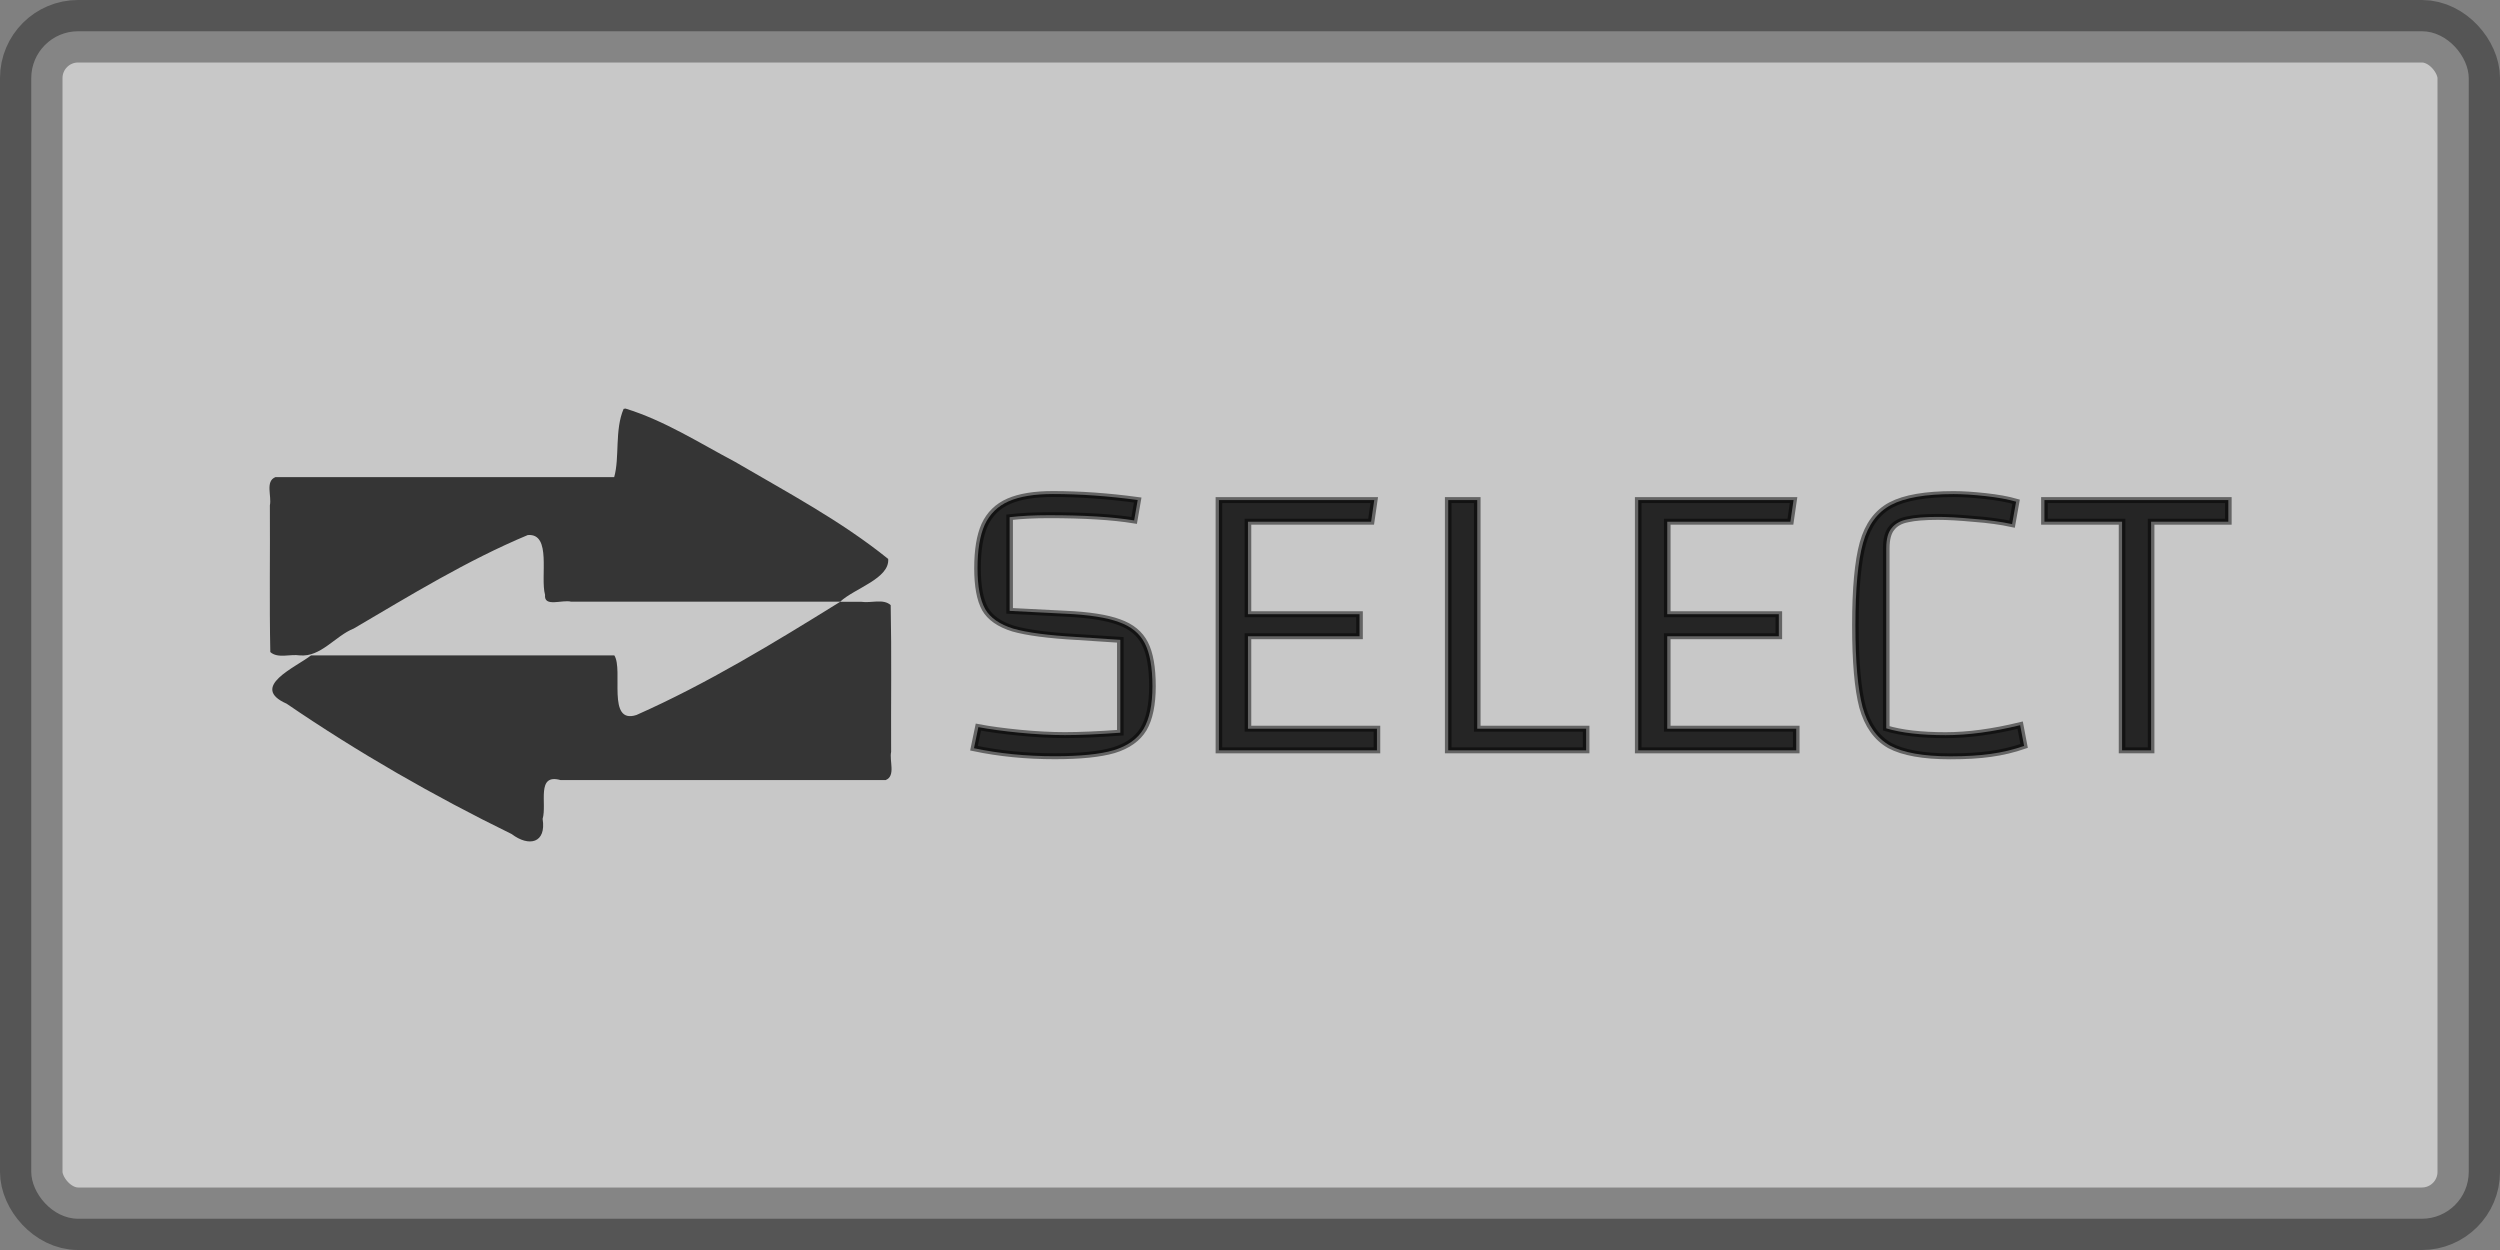 <?xml version="1.0" encoding="UTF-8"?>
<svg version="1.1" viewBox="0 0 40 20" xmlns="http://www.w3.org/2000/svg" xmlns:cc="http://creativecommons.org/ns#" xmlns:dc="http://purl.org/dc/elements/1.1/" xmlns:rdf="http://www.w3.org/1999/02/22-rdf-syntax-ns#">
 <rect x="0" y="0" width="40" height="20" fill="#808080" stroke="none"/>
 <rect x=".5" y=".5" width="39" height="19" rx=".75" ry=".75" style="fill-opacity:.627;fill:#ffffff;opacity:.903;paint-order:stroke fill markers;stop-color:#000000;stroke-linecap:square;stroke-miterlimit:0;stroke-opacity:.376;stroke:#000000"/>
 <g transform="translate(2.3 .539)">
  <path d="m7.678 6.003c-0.145 0.335-0.062 0.779-0.151 1.092h-5.42c-0.167 0.066-0.057 0.306-0.089 0.451 0.005 0.782-0.009 1.567 0.007 2.348 0.12 0.107 0.317 0.029 0.47 0.053 0.338 0.032 0.567-0.311 0.864-0.429 0.908-0.533 1.812-1.089 2.785-1.496 0.388-0.034 0.196 0.669 0.277 0.957-0.022 0.205 0.28 0.071 0.417 0.109h4.305c0.228-0.214 0.793-0.37 0.768-0.684-0.755-0.609-1.618-1.067-2.453-1.555-0.572-0.303-1.129-0.66-1.75-0.851zm3.466 3.086c-1.056 0.655-2.123 1.307-3.261 1.812-0.48 0.155-0.205-0.723-0.354-0.954h-4.852c-0.245 0.191-0.994 0.506-0.391 0.773 1.146 0.783 2.354 1.476 3.601 2.086 0.277 0.21 0.556 0.146 0.495-0.243 0.072-0.242-0.108-0.731 0.286-0.621h5.203c0.164-0.067 0.056-0.306 0.087-0.451-0.004-0.782 0.009-1.567-0.007-2.348-0.119-0.108-0.316-0.029-0.468-0.053h-0.339z" style="fill-opacity:.816;fill:#000000;opacity:.9;paint-order:stroke fill markers;stop-color:#000000"/>
  <g transform="matrix(.914 0 0 .82 .271 .808)" style="fill-opacity:.816;fill:#000000;paint-order:normal;stroke-opacity:.502;stroke-width:.116;stroke:#000000" aria-label="SELECT">
   <path d="m14.314 12.545q0.289 0.062 0.719 0.109 0.43 0.047 0.797 0.047 0.391 0 0.969-0.047v-1.812l-0.758-0.055q-0.75-0.047-1.117-0.164-0.359-0.125-0.492-0.383-0.133-0.266-0.133-0.797 0-0.531 0.125-0.844 0.133-0.32 0.422-0.461 0.289-0.141 0.773-0.141 0.711 0 1.484 0.117l-0.062 0.398q-0.563-0.102-1.492-0.102-0.391 0-0.688 0.039v1.828l0.969 0.055q0.625 0.031 0.945 0.164 0.32 0.125 0.453 0.414 0.133 0.289 0.133 0.836 0 0.539-0.156 0.836-0.156 0.289-0.523 0.414-0.359 0.117-1.031 0.117-0.75 0-1.414-0.156z" style="fill-opacity:.816;fill:#000000;paint-order:normal;stroke-opacity:.502;stroke-width:.116;stroke:#000000"/>
   <path d="m19.033 12.576h2.258v0.422h-2.766v-4.883h2.719l-0.055 0.422h-2.156v1.805h1.953v0.43h-1.953z" style="fill-opacity:.816;fill:#000000;paint-order:normal;stroke-opacity:.502;stroke-width:.116;stroke:#000000"/>
   <path d="m22.539 8.115h0.508v4.461h1.906v0.422h-2.414z" style="fill-opacity:.816;fill:#000000;paint-order:normal;stroke-opacity:.502;stroke-width:.116;stroke:#000000"/>
   <path d="m26.373 12.576h2.258v0.422h-2.766v-4.883h2.719l-0.055 0.422h-2.156v1.805h1.953v0.43h-1.953z" style="fill-opacity:.816;fill:#000000;paint-order:normal;stroke-opacity:.502;stroke-width:.116;stroke:#000000"/>
   <path d="m32.62 12.912q-0.281 0.109-0.586 0.156-0.297 0.047-0.703 0.047-0.711 0-1.062-0.211-0.344-0.219-0.477-0.75-0.125-0.531-0.125-1.594 0-1.078 0.133-1.609t0.492-0.742q0.359-0.211 1.094-0.211 0.234 0 0.555 0.039t0.539 0.109l-0.07 0.438q-0.289-0.07-0.672-0.102-0.375-0.039-0.625-0.039-0.344 0-0.531 0.047-0.188 0.039-0.281 0.172-0.094 0.125-0.094 0.391v3.516q0.398 0.133 1.039 0.133 0.586 0 1.305-0.195z" style="fill-opacity:.816;fill:#000000;paint-order:normal;stroke-opacity:.502;stroke-width:.116;stroke:#000000"/>
   <path d="m34.843 12.998h-0.508v-4.461h-1.359v-0.422h3.219v0.422h-1.352z" style="fill-opacity:.816;fill:#000000;paint-order:normal;stroke-opacity:.502;stroke-width:.116;stroke:#000000"/>
  </g>
 </g>
</svg>
